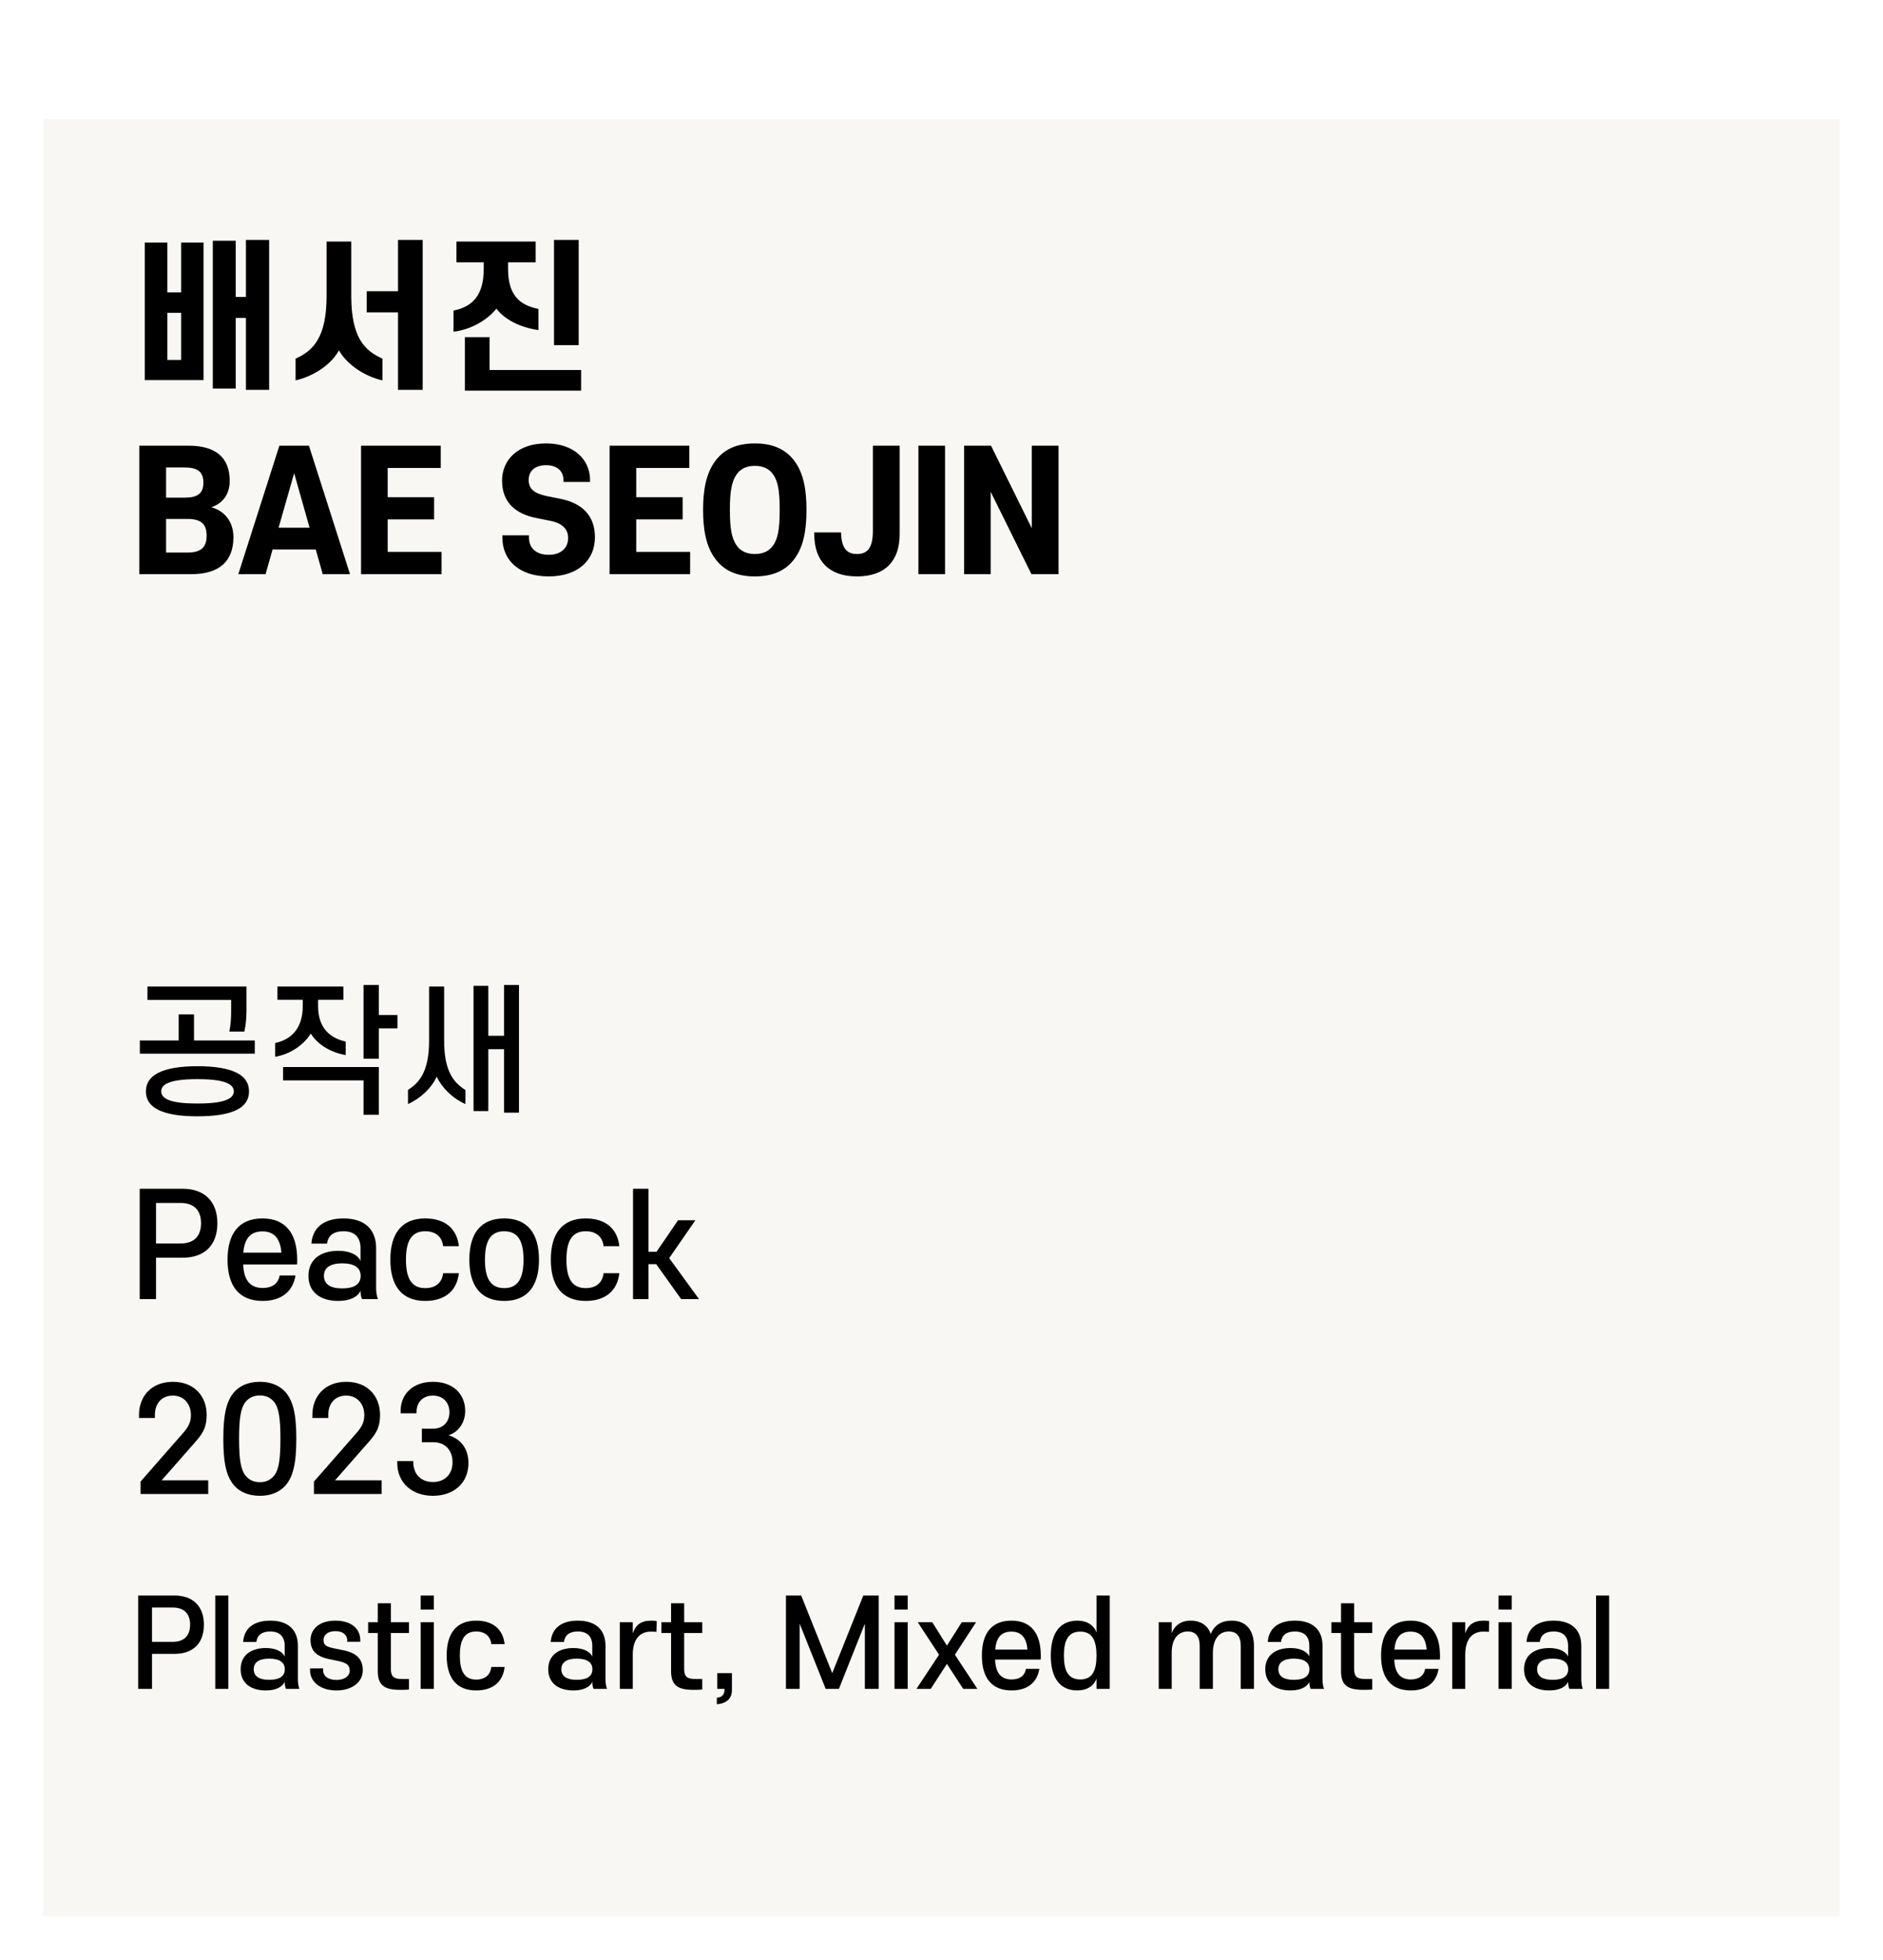 <svg width="174" height="181" viewBox="0 0 174 181" fill="none" xmlns="http://www.w3.org/2000/svg">
<g filter="url(#filter0_d_2775_179)">
<rect y="7" width="166" height="166" fill="#F8F7F4"/>
</g>
<path d="M15.465 22.4V27.005H16.74V22.4H18.81V35.105H13.38V22.4H15.465ZM15.465 33.245H16.74V28.895H15.465V33.245ZM24.87 22.16V36.005H22.725V29.36H21.78V35.885H19.665V22.235H21.78V27.425H22.725V22.16H24.87ZM31.319 32.36C30.614 33.665 28.994 34.745 27.314 35.135V33.125C28.919 32.405 30.179 31.205 30.179 27.32V22.31H32.459V27.32C32.459 31.205 33.704 32.39 35.339 33.125V35.135C33.644 34.745 32.054 33.65 31.319 32.36ZM36.779 22.16H39.059V36.005H36.779V28.85H33.884V26.9H36.779V22.16ZM42.179 24.23V22.31H49.499V24.23H46.949V24.845C46.949 27.215 47.969 28.175 49.754 28.535V30.485C48.134 30.26 46.664 29.555 45.869 28.505C45.029 29.57 43.499 30.455 41.909 30.635V28.685C43.679 28.325 44.699 27.26 44.699 24.845V24.23H42.179ZM53.474 22.16V31.88H51.194V22.16H53.474ZM53.699 34.175V36.08H42.959V31.145H45.239V34.175H53.699ZM17.685 53.03H12.87V41.165H17.43C19.95 41.165 21.225 42.275 21.225 44.405C21.225 45.65 20.595 46.49 19.53 46.85C20.79 47.195 21.57 48.23 21.57 49.61C21.57 51.845 20.265 53.03 17.685 53.03ZM19.095 49.475C19.095 48.35 18.525 47.93 17.31 47.93H15.345V51.035H17.31C18.525 51.035 19.095 50.6 19.095 49.475ZM18.795 44.57C18.795 43.52 18.195 43.175 17.04 43.175H15.345V45.965H17.04C18.195 45.965 18.795 45.635 18.795 44.57ZM32.342 53.03H29.822L29.177 50.75H25.187L24.542 53.03H22.022L25.817 41.165H28.547L32.342 53.03ZM27.182 43.7L25.742 48.74H28.607L27.182 43.7ZM33.364 53.03V41.165H40.728V43.22H35.824V45.92H40.114V47.975H35.824V50.975H40.803V53.03H33.364ZM54.974 49.625C54.974 51.725 53.429 53.24 50.699 53.24C47.999 53.24 46.424 51.755 46.424 49.67V49.445H48.884V49.7C48.884 50.615 49.559 51.245 50.699 51.245C51.824 51.245 52.499 50.615 52.499 49.7C52.499 48.89 51.989 48.335 50.879 48.11L49.604 47.855C47.609 47.465 46.394 46.385 46.394 44.39C46.394 42.5 47.819 40.955 50.459 40.955C53.099 40.955 54.524 42.515 54.524 44.33V44.51H52.064V44.33C52.064 43.52 51.494 42.965 50.459 42.965C49.409 42.965 48.854 43.52 48.854 44.33C48.854 45.155 49.364 45.575 50.504 45.815L51.779 46.07C53.849 46.49 54.974 47.66 54.974 49.625ZM56.332 53.03V41.165H63.697V43.22H58.792V45.92H63.082V47.975H58.792V50.975H63.772V53.03H56.332ZM74.524 47.09C74.524 48.86 74.284 50.465 73.399 51.635C72.634 52.655 71.479 53.24 69.754 53.24C68.014 53.24 66.874 52.655 66.109 51.635C65.224 50.465 64.969 48.86 64.969 47.09C64.969 45.335 65.224 43.73 66.109 42.56C66.874 41.54 68.014 40.955 69.754 40.955C71.479 40.955 72.634 41.54 73.399 42.56C74.284 43.73 74.524 45.335 74.524 47.09ZM67.444 47.09C67.444 48.845 67.624 49.73 68.044 50.345C68.404 50.885 68.974 51.17 69.754 51.17C70.534 51.17 71.104 50.885 71.464 50.345C71.884 49.73 72.049 48.845 72.049 47.09C72.049 45.35 71.884 44.465 71.464 43.85C71.104 43.31 70.534 43.025 69.754 43.025C68.974 43.025 68.404 43.31 68.044 43.85C67.624 44.465 67.444 45.35 67.444 47.09ZM79.188 53.24C76.623 53.24 75.243 51.83 75.243 49.34V49.175H77.718C77.748 50.6 78.228 51.17 79.188 51.17C80.178 51.17 80.658 50.585 80.658 49.025V41.165H83.133V49.34C83.133 51.83 81.768 53.24 79.188 53.24ZM87.327 41.165V53.03H84.867V41.165H87.327ZM95.311 53.03L91.546 45.425V53.03H89.086V41.165H91.576L95.341 48.785V41.165H97.816V53.03H95.311Z" fill="black"/>
<path d="M21.36 93.42V92.354H13.625V91.119H22.777V93.355C22.777 94.031 22.699 94.759 22.582 95.279H21.191C21.308 94.759 21.36 94.044 21.36 93.42ZM12.923 97.32V96.098H16.511V93.693H17.928V96.098H23.544V97.32H12.923ZM13.482 100.804C13.482 100.024 13.885 99.491 14.548 99.127C15.419 98.659 16.732 98.477 18.253 98.477C19.761 98.477 21.087 98.659 21.958 99.127C22.621 99.491 23.011 100.024 23.011 100.804C23.011 101.584 22.621 102.117 21.958 102.468C21.087 102.936 19.761 103.105 18.253 103.105C16.732 103.105 15.419 102.936 14.548 102.468C13.885 102.117 13.482 101.584 13.482 100.804ZM14.899 100.804C14.899 101.09 15.055 101.311 15.341 101.48C15.887 101.805 16.888 101.922 18.253 101.922C19.605 101.922 20.606 101.805 21.152 101.48C21.438 101.311 21.607 101.09 21.607 100.804C21.607 100.505 21.438 100.284 21.152 100.115C20.606 99.803 19.605 99.673 18.253 99.673C16.888 99.673 15.887 99.803 15.341 100.115C15.055 100.284 14.899 100.505 14.899 100.804ZM25.637 92.341V91.119H31.733V92.341H29.393V92.926C29.393 94.928 30.473 95.877 31.942 96.202V97.45C30.538 97.203 29.328 96.462 28.718 95.461C28.093 96.475 26.872 97.359 25.428 97.606V96.332C26.936 96.02 27.977 94.954 27.977 92.926V92.341H25.637ZM35.01 90.976V93.745H36.725V94.98H35.01V97.788H33.593V90.976H35.01ZM26.157 98.555H35.01V102.962H33.593V99.79H26.157V98.555ZM40.352 99.439C39.884 100.479 38.896 101.428 37.7 101.974V100.661C38.883 99.946 39.65 98.75 39.65 96.137V91.119H41.041V96.137C41.041 98.763 41.808 99.933 43.004 100.674V101.974C41.808 101.441 40.833 100.466 40.352 99.439ZM47.957 102.767H46.579V96.904H45.123V102.624H43.758V91.054H45.123V95.669H46.579V90.976H47.957V102.767ZM14.418 114.852H16.68C17.941 114.852 18.578 114.163 18.578 112.98C18.578 111.797 17.941 111.108 16.68 111.108H14.418V114.852ZM16.875 116.165H14.418V119.987H12.91V109.795H16.875C18.903 109.795 20.086 110.978 20.086 112.98C20.086 115.008 18.903 116.165 16.875 116.165ZM27.448 116.789H22.47C22.521 118.154 23.055 118.96 24.276 118.96C25.186 118.96 25.733 118.518 25.837 117.803H27.305C27.072 119.272 26.018 120.156 24.276 120.156C22.093 120.156 21.026 118.778 21.026 116.347C21.026 113.929 22.093 112.538 24.25 112.538C26.395 112.538 27.462 113.929 27.462 116.347C27.462 116.503 27.462 116.646 27.448 116.789ZM24.25 113.734C23.081 113.734 22.587 114.475 22.483 115.697H26.006C25.901 114.475 25.395 113.734 24.25 113.734ZM33.313 119.207C33.079 119.779 32.338 120.156 31.259 120.156C29.569 120.156 28.503 119.324 28.503 117.842C28.503 116.373 29.569 115.528 31.259 115.528C32.26 115.528 33.053 115.866 33.313 116.464V115.281C33.313 114.293 32.793 113.721 31.74 113.721C30.804 113.721 30.323 114.124 30.219 114.865H28.776C28.88 113.422 29.881 112.538 31.74 112.538C33.768 112.538 34.756 113.617 34.756 115.281V118.986C34.756 119.35 34.821 119.74 34.925 119.987H33.456C33.365 119.792 33.313 119.519 33.313 119.207ZM31.623 118.999C32.741 118.999 33.326 118.609 33.326 117.842C33.326 117.088 32.741 116.685 31.623 116.685C30.518 116.685 29.933 117.088 29.933 117.842C29.933 118.609 30.518 118.999 31.623 118.999ZM36.07 116.347C36.07 113.916 37.136 112.538 39.294 112.538C41.088 112.538 42.219 113.448 42.401 115.099H40.945C40.854 114.241 40.269 113.721 39.294 113.721C37.955 113.721 37.513 114.735 37.513 116.347C37.513 117.959 37.955 118.973 39.294 118.973C40.269 118.973 40.854 118.453 40.945 117.595H42.401C42.219 119.246 41.088 120.156 39.294 120.156C37.136 120.156 36.07 118.778 36.07 116.347ZM46.594 118.973C47.933 118.973 48.375 117.959 48.375 116.347C48.375 114.735 47.933 113.721 46.594 113.721C45.255 113.721 44.813 114.735 44.813 116.347C44.813 117.959 45.255 118.973 46.594 118.973ZM46.594 112.538C48.739 112.538 49.805 113.916 49.805 116.347C49.805 118.778 48.739 120.156 46.594 120.156C44.436 120.156 43.37 118.778 43.37 116.347C43.37 113.916 44.436 112.538 46.594 112.538ZM50.898 116.347C50.898 113.916 51.965 112.538 54.123 112.538C55.916 112.538 57.047 113.448 57.23 115.099H55.773C55.682 114.241 55.097 113.721 54.123 113.721C52.783 113.721 52.342 114.735 52.342 116.347C52.342 117.959 52.783 118.973 54.123 118.973C55.097 118.973 55.682 118.453 55.773 117.595H57.23C57.047 119.246 55.916 120.156 54.123 120.156C51.965 120.156 50.898 118.778 50.898 116.347ZM59.926 119.987H58.496V109.795H59.926V115.619H60.667L62.656 112.707H64.255L61.837 116.204L64.593 119.987H62.942L60.641 116.763H59.926V119.987ZM19.098 130.681C19.085 131.669 18.877 132.241 18.123 133.099L14.938 136.726H19.241V137.987H12.988V136.843L16.94 132.332C17.447 131.76 17.642 131.292 17.642 130.694C17.642 129.641 16.953 128.9 15.978 128.9C14.938 128.9 14.314 129.615 14.314 130.694V130.967H12.845V130.681C12.845 128.991 13.976 127.626 15.978 127.626C17.98 127.626 19.098 128.991 19.098 130.681ZM27.382 132.891C27.382 135.218 27.07 136.44 26.342 137.246C25.783 137.844 24.99 138.156 24.015 138.156C23.04 138.156 22.221 137.844 21.675 137.246C20.947 136.44 20.635 135.218 20.635 132.891C20.635 130.564 20.947 129.342 21.675 128.536C22.221 127.938 23.04 127.626 24.015 127.626C24.99 127.626 25.783 127.938 26.342 128.536C27.07 129.342 27.382 130.564 27.382 132.891ZM25.913 132.891C25.913 130.954 25.757 130.018 25.328 129.485C25.003 129.095 24.587 128.887 24.015 128.887C23.443 128.887 23.014 129.095 22.689 129.485C22.26 130.018 22.091 130.954 22.091 132.891C22.091 134.828 22.26 135.764 22.689 136.297C23.014 136.687 23.443 136.895 24.015 136.895C24.587 136.895 25.003 136.687 25.328 136.297C25.757 135.764 25.913 134.828 25.913 132.891ZM35.12 130.681C35.106 131.669 34.898 132.241 34.145 133.099L30.959 136.726H35.263V137.987H29.009V136.843L32.962 132.332C33.468 131.76 33.663 131.292 33.663 130.694C33.663 129.641 32.974 128.9 32 128.9C30.959 128.9 30.335 129.615 30.335 130.694V130.967H28.866V130.681C28.866 128.991 29.997 127.626 32 127.626C34.002 127.626 35.12 128.991 35.12 130.681ZM41.817 135.049C41.817 133.892 41.076 133.203 40.036 133.203H38.983V131.955H40.036C40.946 131.955 41.531 131.331 41.531 130.434C41.531 129.498 40.894 128.9 40.01 128.9C39.087 128.9 38.489 129.498 38.489 130.434V130.538H37.02V130.317C37.02 128.783 38.125 127.626 40.01 127.626C41.895 127.626 42.987 128.783 42.987 130.317C42.987 131.37 42.389 132.267 41.44 132.566C42.558 132.891 43.286 133.775 43.286 135.14C43.286 136.986 41.921 138.156 40.01 138.156C38.099 138.156 36.708 136.986 36.708 135.101V134.945H38.19V135.023C38.19 136.219 38.957 136.882 40.01 136.882C41.037 136.882 41.817 136.232 41.817 135.049ZM14.046 151.644H15.96C17.027 151.644 17.566 151.061 17.566 150.06C17.566 149.059 17.027 148.476 15.96 148.476H14.046V151.644ZM16.125 152.755H14.046V155.989H12.77V147.365H16.125C17.841 147.365 18.842 148.366 18.842 150.06C18.842 151.776 17.841 152.755 16.125 152.755ZM21.101 155.989H19.891V147.365H21.101V155.989ZM26.306 155.329C26.108 155.813 25.481 156.132 24.568 156.132C23.138 156.132 22.236 155.428 22.236 154.174C22.236 152.931 23.138 152.216 24.568 152.216C25.415 152.216 26.086 152.502 26.306 153.008V152.007C26.306 151.171 25.866 150.687 24.975 150.687C24.183 150.687 23.776 151.028 23.688 151.655H22.467C22.555 150.434 23.402 149.686 24.975 149.686C26.691 149.686 27.527 150.599 27.527 152.007V155.142C27.527 155.45 27.582 155.78 27.67 155.989H26.427C26.35 155.824 26.306 155.593 26.306 155.329ZM24.876 155.153C25.822 155.153 26.317 154.823 26.317 154.174C26.317 153.536 25.822 153.195 24.876 153.195C23.941 153.195 23.446 153.536 23.446 154.174C23.446 154.823 23.941 155.153 24.876 155.153ZM30.994 149.686C32.435 149.686 33.293 150.412 33.293 151.49V151.633H32.083V151.479C32.083 151.028 31.709 150.654 30.994 150.654C30.268 150.654 29.894 151.028 29.894 151.468C29.894 152.139 30.444 152.15 31.588 152.392C32.919 152.634 33.524 153.206 33.524 154.273C33.524 155.329 32.578 156.132 31.093 156.132C29.619 156.132 28.651 155.351 28.651 154.273V154.097H29.861V154.273C29.861 154.834 30.356 155.164 31.093 155.164C31.819 155.164 32.314 154.823 32.314 154.306C32.314 153.591 31.742 153.514 30.631 153.283C29.3 153.052 28.695 152.513 28.695 151.49C28.695 150.434 29.542 149.686 30.994 149.686ZM36.118 150.83V154.119C36.118 154.889 36.404 155.076 37.174 155.076H37.79V156.044C37.592 156.077 37.229 156.077 36.965 156.077C35.524 156.077 34.908 155.659 34.908 154.339V150.83H34.017V149.829H34.908V148.08H36.118V149.829H37.79V150.83H36.118ZM40.093 155.989H38.872V149.829H40.093V155.989ZM40.093 148.663H38.872V147.365H40.093V148.663ZM41.273 152.909C41.273 150.852 42.175 149.686 44.001 149.686C45.519 149.686 46.475 150.456 46.63 151.853H45.398C45.321 151.127 44.825 150.687 44.001 150.687C42.867 150.687 42.493 151.545 42.493 152.909C42.493 154.273 42.867 155.131 44.001 155.131C44.825 155.131 45.321 154.691 45.398 153.965H46.63C46.475 155.362 45.519 156.132 44.001 156.132C42.175 156.132 41.273 154.966 41.273 152.909ZM54.73 155.329C54.532 155.813 53.905 156.132 52.992 156.132C51.562 156.132 50.66 155.428 50.66 154.174C50.66 152.931 51.562 152.216 52.992 152.216C53.839 152.216 54.51 152.502 54.73 153.008V152.007C54.73 151.171 54.29 150.687 53.399 150.687C52.607 150.687 52.2 151.028 52.112 151.655H50.891C50.979 150.434 51.826 149.686 53.399 149.686C55.115 149.686 55.951 150.599 55.951 152.007V155.142C55.951 155.45 56.006 155.78 56.094 155.989H54.851C54.774 155.824 54.73 155.593 54.73 155.329ZM53.3 155.153C54.246 155.153 54.741 154.823 54.741 154.174C54.741 153.536 54.246 153.195 53.3 153.195C52.365 153.195 51.87 153.536 51.87 154.174C51.87 154.823 52.365 155.153 53.3 155.153ZM60.144 150.698C59.11 150.698 58.472 151.424 58.472 152.832V155.989H57.273V149.829H58.472V150.863C58.736 150.082 59.231 149.686 60.177 149.686C60.364 149.686 60.573 149.697 60.683 149.73L60.661 150.72C60.562 150.709 60.364 150.698 60.144 150.698ZM63.221 150.83V154.119C63.221 154.889 63.507 155.076 64.277 155.076H64.893V156.044C64.695 156.077 64.332 156.077 64.068 156.077C62.627 156.077 62.011 155.659 62.011 154.339V150.83H61.12V149.829H62.011V148.08H63.221V149.829H64.893V150.83H63.221ZM66.239 157.408V156.803C66.722 156.781 66.954 156.517 66.954 155.989H66.282V154.537H67.635V156.099C67.635 156.891 67.129 157.342 66.239 157.408ZM77.52 155.989H76.299L73.891 149.961V155.989H72.626V147.365H74.034L76.904 154.537L79.775 147.365H81.195V155.989H79.918V149.961L77.52 155.989ZM83.878 155.989H82.657V149.829H83.878V155.989ZM83.878 148.663H82.657V147.365H83.878V148.663ZM90.316 155.989H89.007L87.5 153.679L86.004 155.989H84.684L86.774 152.832L84.805 149.829H86.147L87.5 151.996L88.875 149.829H90.195L88.237 152.832L90.316 155.989ZM96.164 153.283H91.951C91.995 154.438 92.446 155.12 93.48 155.12C94.25 155.12 94.712 154.746 94.8 154.141H96.043C95.845 155.384 94.954 156.132 93.48 156.132C91.632 156.132 90.73 154.966 90.73 152.909C90.73 150.863 91.632 149.686 93.458 149.686C95.273 149.686 96.175 150.863 96.175 152.909C96.175 153.041 96.175 153.162 96.164 153.283ZM93.458 150.698C92.468 150.698 92.05 151.325 91.962 152.359H94.943C94.855 151.325 94.426 150.698 93.458 150.698ZM101.324 150.786V147.365H102.545V155.989H101.324V155.032C101.093 155.703 100.444 156.132 99.564 156.132C98.046 156.132 97.1 155.12 97.1 152.909C97.1 150.698 98.046 149.686 99.564 149.686C100.444 149.686 101.093 150.115 101.324 150.786ZM101.324 152.909C101.324 151.556 100.95 150.698 99.828 150.698C98.684 150.698 98.31 151.556 98.31 152.909C98.31 154.273 98.684 155.12 99.828 155.12C100.95 155.12 101.324 154.273 101.324 152.909ZM112.078 152.656V155.989H110.857V152.007C110.857 151.116 110.483 150.687 109.746 150.687C108.888 150.687 108.272 151.347 108.272 152.645V155.989H107.073V149.829H108.272V150.841C108.547 150.137 109.119 149.686 110.032 149.686C110.945 149.686 111.616 150.137 111.88 150.918C112.221 150.082 112.881 149.686 113.816 149.686C115.136 149.686 115.873 150.555 115.873 152.051V155.989H114.652V152.007C114.652 151.116 114.267 150.687 113.541 150.687C112.683 150.687 112.078 151.369 112.078 152.656ZM120.988 155.329C120.79 155.813 120.163 156.132 119.25 156.132C117.82 156.132 116.918 155.428 116.918 154.174C116.918 152.931 117.82 152.216 119.25 152.216C120.097 152.216 120.768 152.502 120.988 153.008V152.007C120.988 151.171 120.548 150.687 119.657 150.687C118.865 150.687 118.458 151.028 118.37 151.655H117.149C117.237 150.434 118.084 149.686 119.657 149.686C121.373 149.686 122.209 150.599 122.209 152.007V155.142C122.209 155.45 122.264 155.78 122.352 155.989H121.109C121.032 155.824 120.988 155.593 120.988 155.329ZM119.558 155.153C120.504 155.153 120.999 154.823 120.999 154.174C120.999 153.536 120.504 153.195 119.558 153.195C118.623 153.195 118.128 153.536 118.128 154.174C118.128 154.823 118.623 155.153 119.558 155.153ZM125.128 150.83V154.119C125.128 154.889 125.414 155.076 126.184 155.076H126.8V156.044C126.602 156.077 126.239 156.077 125.975 156.077C124.534 156.077 123.918 155.659 123.918 154.339V150.83H123.027V149.829H123.918V148.08H125.128V149.829H126.8V150.83H125.128ZM133.052 153.283H128.839C128.883 154.438 129.334 155.12 130.368 155.12C131.138 155.12 131.6 154.746 131.688 154.141H132.931C132.733 155.384 131.842 156.132 130.368 156.132C128.52 156.132 127.618 154.966 127.618 152.909C127.618 150.863 128.52 149.686 130.346 149.686C132.161 149.686 133.063 150.863 133.063 152.909C133.063 153.041 133.063 153.162 133.052 153.283ZM130.346 150.698C129.356 150.698 128.938 151.325 128.85 152.359H131.831C131.743 151.325 131.314 150.698 130.346 150.698ZM137.068 150.698C136.034 150.698 135.396 151.424 135.396 152.832V155.989H134.197V149.829H135.396V150.863C135.66 150.082 136.155 149.686 137.101 149.686C137.288 149.686 137.497 149.697 137.607 149.73L137.585 150.72C137.486 150.709 137.288 150.698 137.068 150.698ZM139.695 155.989H138.474V149.829H139.695V155.989ZM139.695 148.663H138.474V147.365H139.695V148.663ZM144.9 155.329C144.702 155.813 144.075 156.132 143.162 156.132C141.732 156.132 140.83 155.428 140.83 154.174C140.83 152.931 141.732 152.216 143.162 152.216C144.009 152.216 144.68 152.502 144.9 153.008V152.007C144.9 151.171 144.46 150.687 143.569 150.687C142.777 150.687 142.37 151.028 142.282 151.655H141.061C141.149 150.434 141.996 149.686 143.569 149.686C145.285 149.686 146.121 150.599 146.121 152.007V155.142C146.121 155.45 146.176 155.78 146.264 155.989H145.021C144.944 155.824 144.9 155.593 144.9 155.329ZM143.47 155.153C144.416 155.153 144.911 154.823 144.911 154.174C144.911 153.536 144.416 153.195 143.47 153.195C142.535 153.195 142.04 153.536 142.04 154.174C142.04 154.823 142.535 155.153 143.47 155.153ZM148.696 155.989H147.486V147.365H148.696V155.989Z" fill="black"/>
<defs>
<filter id="filter0_d_2775_179" x="0" y="7" width="174" height="174" filterUnits="userSpaceOnUse" color-interpolation-filters="sRGB">
<feFlood flood-opacity="0" result="BackgroundImageFix"/>
<feColorMatrix in="SourceAlpha" type="matrix" values="0 0 0 0 0 0 0 0 0 0 0 0 0 0 0 0 0 0 127 0" result="hardAlpha"/>
<feOffset dx="4" dy="4"/>
<feGaussianBlur stdDeviation="2"/>
<feComposite in2="hardAlpha" operator="out"/>
<feColorMatrix type="matrix" values="0 0 0 0 0 0 0 0 0 0 0 0 0 0 0 0 0 0 0.25 0"/>
<feBlend mode="normal" in2="BackgroundImageFix" result="effect1_dropShadow_2775_179"/>
<feBlend mode="normal" in="SourceGraphic" in2="effect1_dropShadow_2775_179" result="shape"/>
</filter>
</defs>
</svg>
